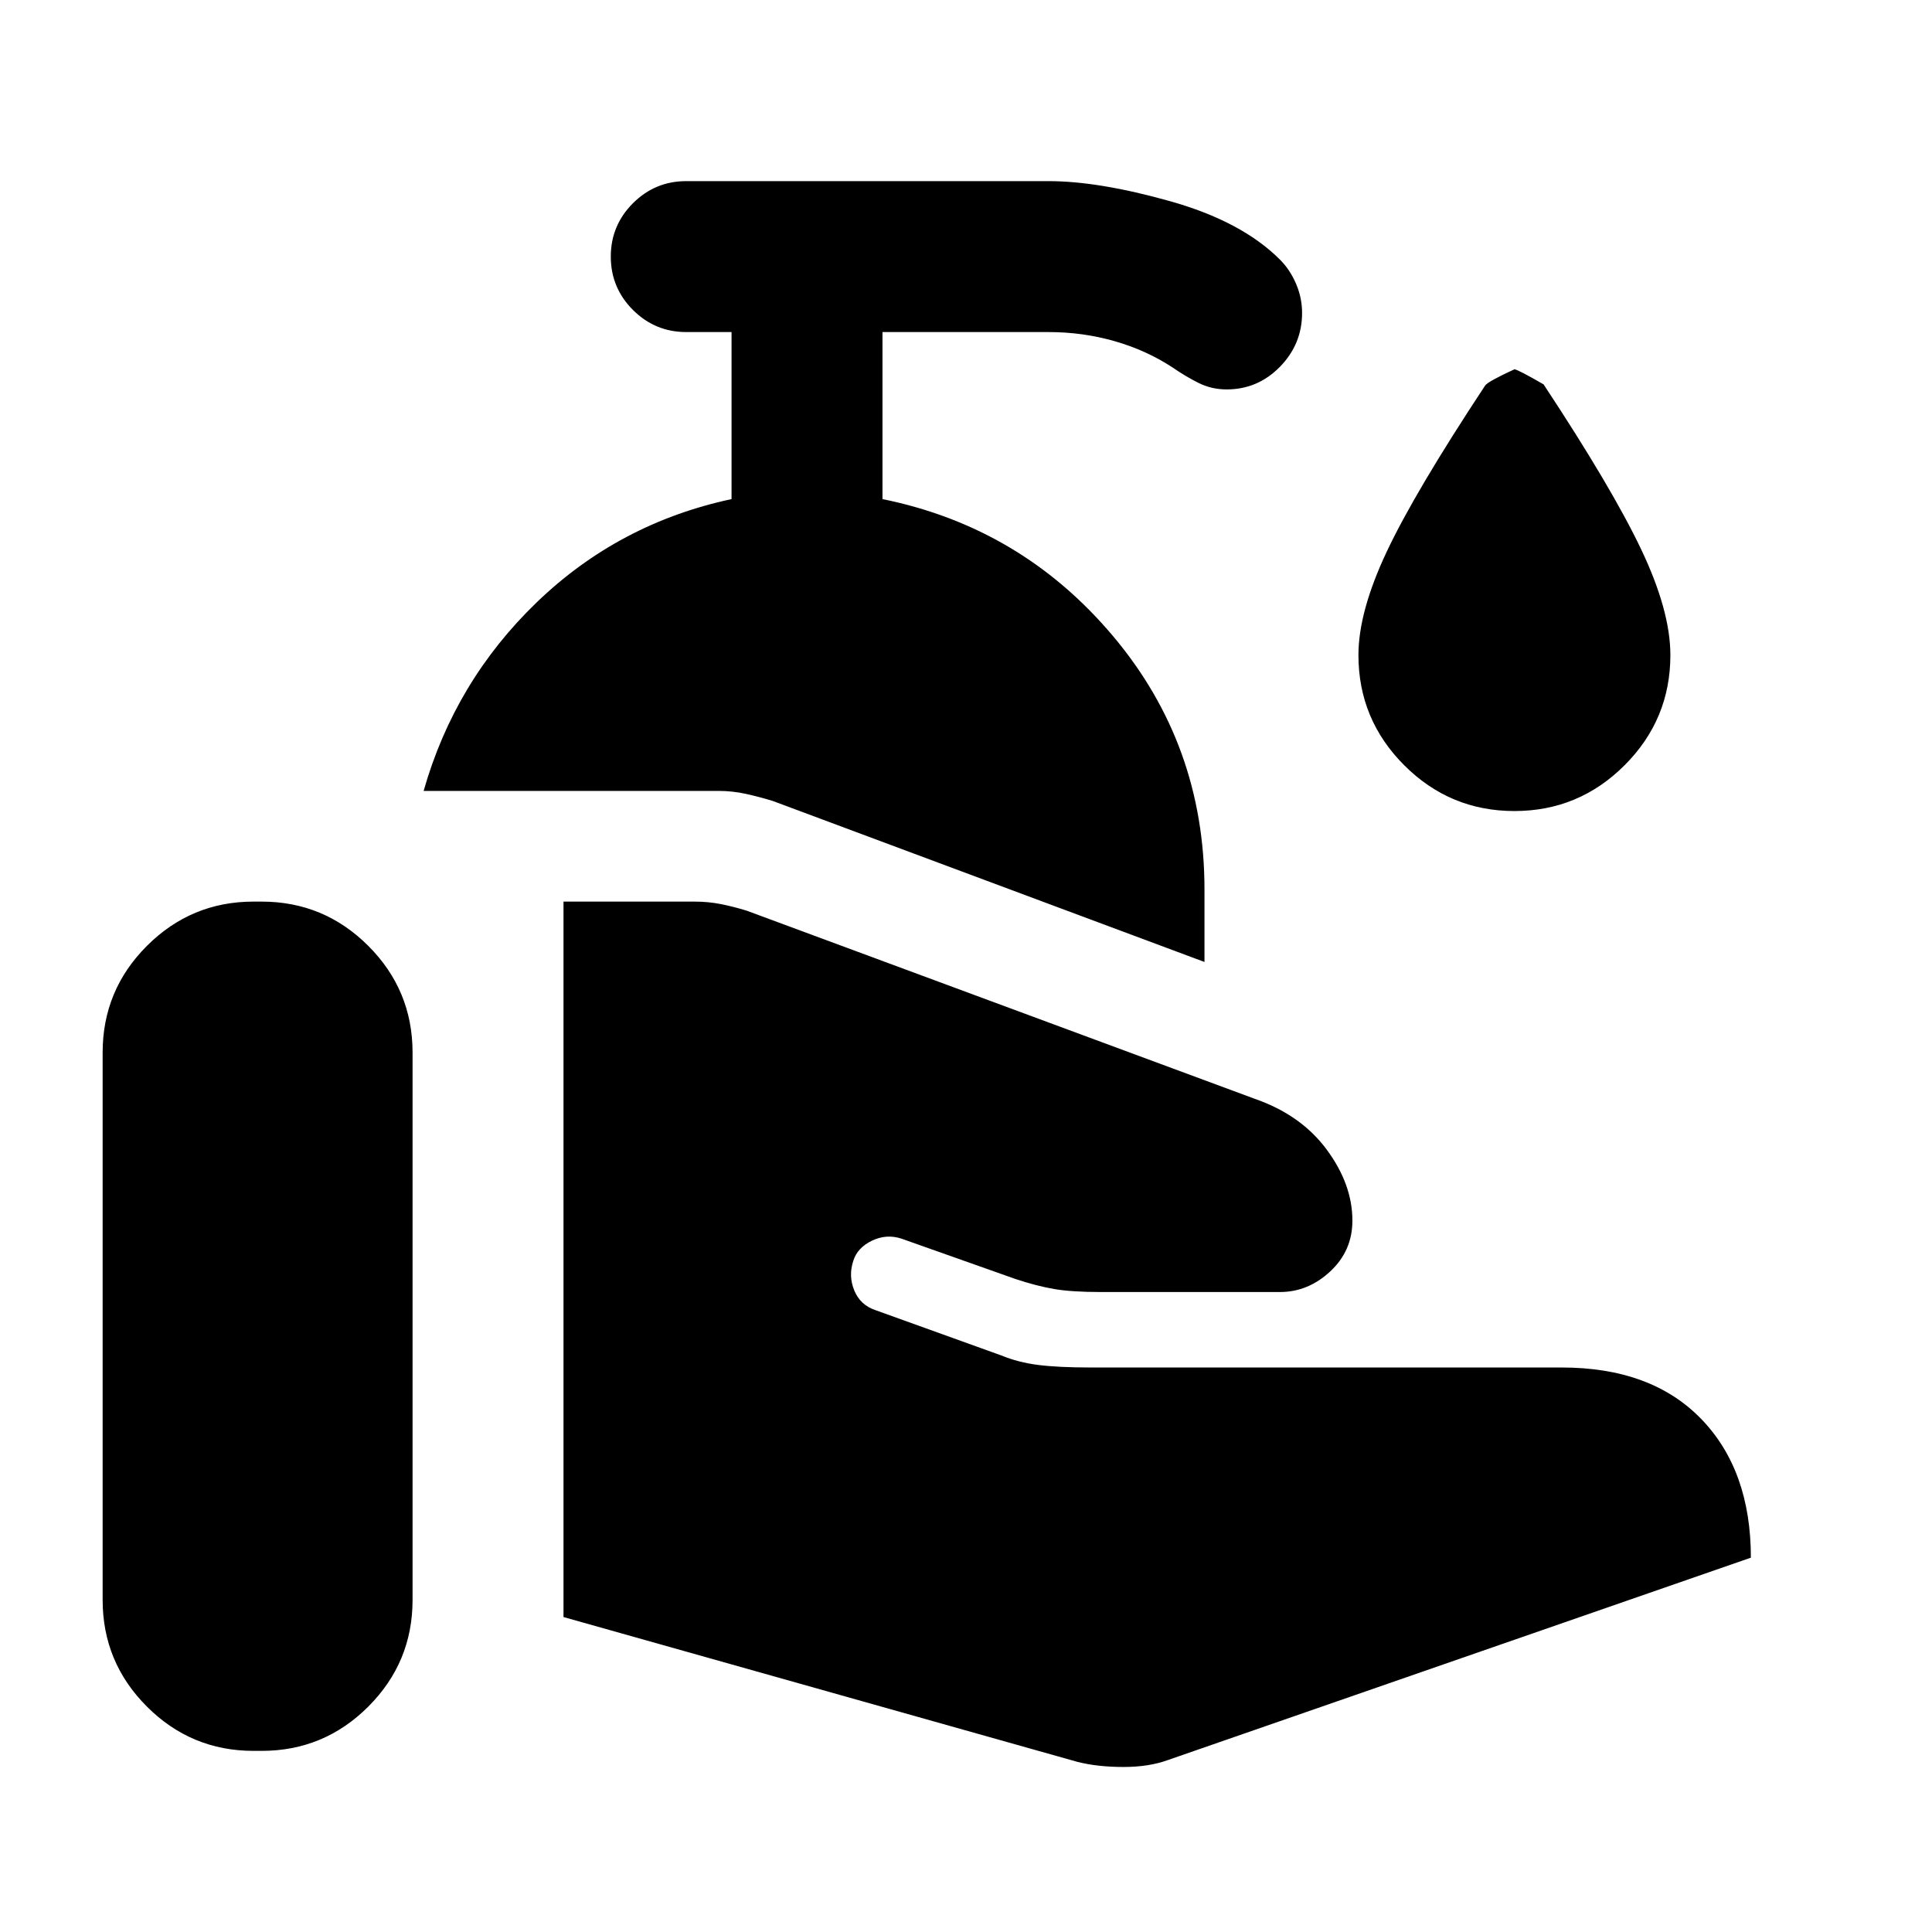 <svg xmlns="http://www.w3.org/2000/svg" height="24" viewBox="0 -960 960 960" width="24"><path d="m535.5-84.5-255.5-72V-512h65q7 0 13.25 1.25T371-507.5L623.5-414q23 8 35.75 25.25T672-353.5q0 15-11 25.25T636-318h-89q-14.5 0-23.25-1.5t-19.25-5l-56.5-20q-7.5-2.5-14.75 1t-9.25 10q-2.5 7.5.5 14.75T435-309l62.5 22.5q8.5 3.5 18.5 4.75t26 1.25h234q44.5 0 69.25 25.5T870-186L580.5-85.5Q571-82 558.25-82t-22.75-2.5ZM51-165v-272q0-31 22-53t53-22h4q31 0 53 22t22 53v272q0 31-22 53t-53 22h-4q-31 0-53-22t-22-53Zm547.5-317L384-562q-6.5-2-13.25-3.5T357-567H210.5q15.5-54.5 56.25-93.75T363.5-712v-83H341q-15.5 0-26.5-11t-11-26.5q0-15.5 11-26.5t26.5-11h180q25 0 60.5 10t54.5 29q5 5 8 12t3 14.5q0 15.5-11 26.75t-26.5 11.25q-7.5 0-14-3.25t-13-7.75q-13-8.5-28.75-13T521-795h-82.5v83q69 14 114.5 68t45.5 126v36Zm154-75q-32 0-54.75-22.75T675-634.5q0-21.5 14-51.25t49-82.75q1.5-2 14.5-8 1.5 0 14.5 7.5 34 51.5 48.5 82t14.5 52.5q0 32-22.75 54.75T752.5-557Z"/></svg>
